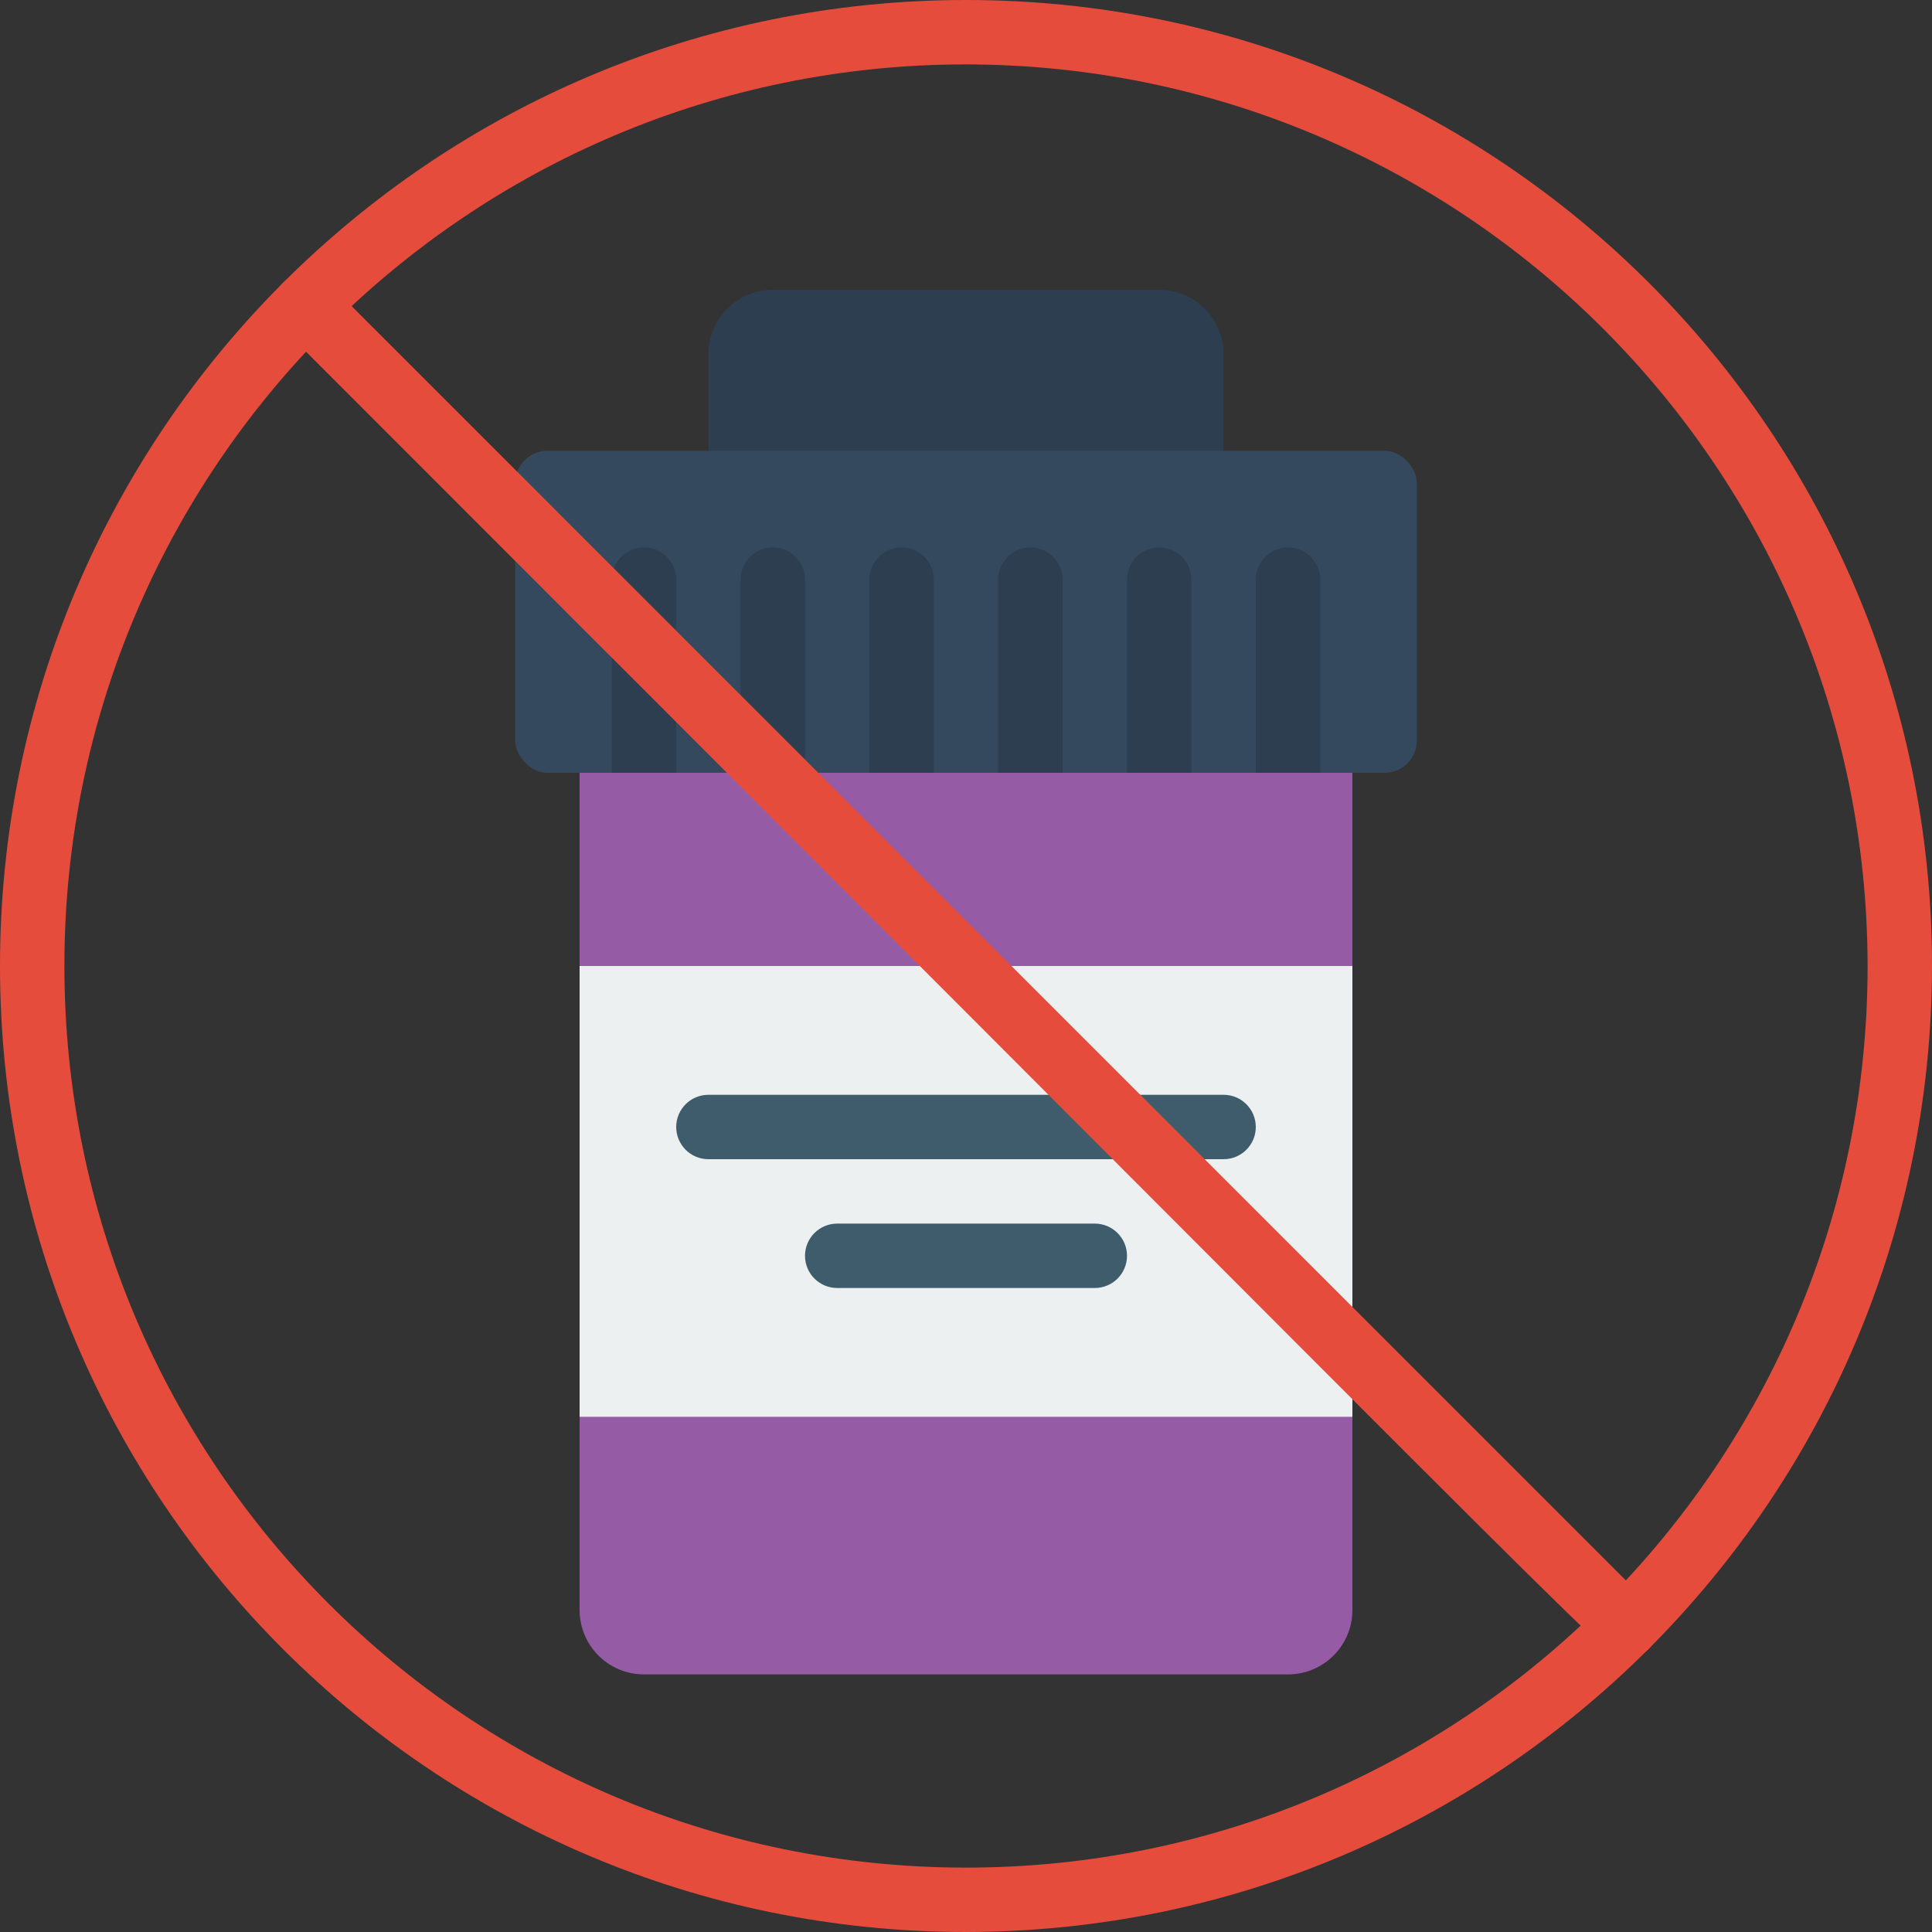 <svg height="512" viewBox="0 0 60 60" width="512" xmlns="http://www.w3.org/2000/svg"><rect x="0" y="0" width="60" height="60" fill="#333333" stroke="none"/><g id="037---No-Medication-Pre-Donation" fill="none"><path id="Shape" d="m18 23h24v27c0 1.105-.895 2-2 2h-20c-1.105 0-2-.895-2-2z" fill="#955ba5"/><path id="Rectangle-path" d="m18 30h24v14h-24z" fill="#ecf0f1"/><path id="Shape" d="m38 36h-16c-.552 0-1-.448-1-1s.448-1 1-1h16c.552 0 1 .448 1 1s-.448 1-1 1z" fill="#3f5c6c"/><path id="Shape" d="m34 40h-8c-.552 0-1-.448-1-1s.448-1 1-1h8c.552 0 1 .448 1 1s-.448 1-1 1z" fill="#3f5c6c"/><path id="Shape" d="m24 9h12c1.105 0 2 .895 2 2v4h-16v-4c0-1.105.895-2 2-2z" fill="#2c3e50"/><rect id="Rectangle-path" fill="#35495e" height="10" rx="1" width="28" x="16" y="14"/><g fill="#2c3e50"><path id="Shape" d="m25 18v6h-2v-6c0-.552.448-1 1-1s1 .448 1 1z"/><path id="Shape" d="m21 18v6h-2v-6c0-.552.448-1 1-1s1 .448 1 1z"/><path id="Shape" d="m29 18v6h-2v-6c0-.552.448-1 1-1s1 .448 1 1z"/><path id="Shape" d="m33 18v6h-2v-6c0-.552.448-1 1-1s1 .448 1 1z"/><path id="Shape" d="m37 18v6h-2v-6c0-.552.448-1 1-1s1 .448 1 1z"/><path id="Shape" d="m41 18v6h-2v-6c0-.552.448-1 1-1s1 .448 1 1z"/></g><path id="Shape" d="m30 60c-16.569 0-30-13.431-30-30s13.431-30 30-30 30 13.431 30 30c-.019 16.561-13.439 29.981-30 30zm0-58c-15.464 0-28 12.536-28 28s12.536 28 28 28 28-12.536 28-28c-.018-15.457-12.543-27.982-28-28z" fill="#e64c3c"/><path id="Shape" d="m50.5 51.5c-.644 0 2.071 2.485-41.718-41.3-.252-.253-.351-.622-.257-.967.093-.345.363-.615.709-.707.346-.092.714.007.966.261l41.011 41.013c.281.287.364.715.208 1.086-.155.371-.517.613-.919.614z" fill="#e64c3c"/></g></svg>